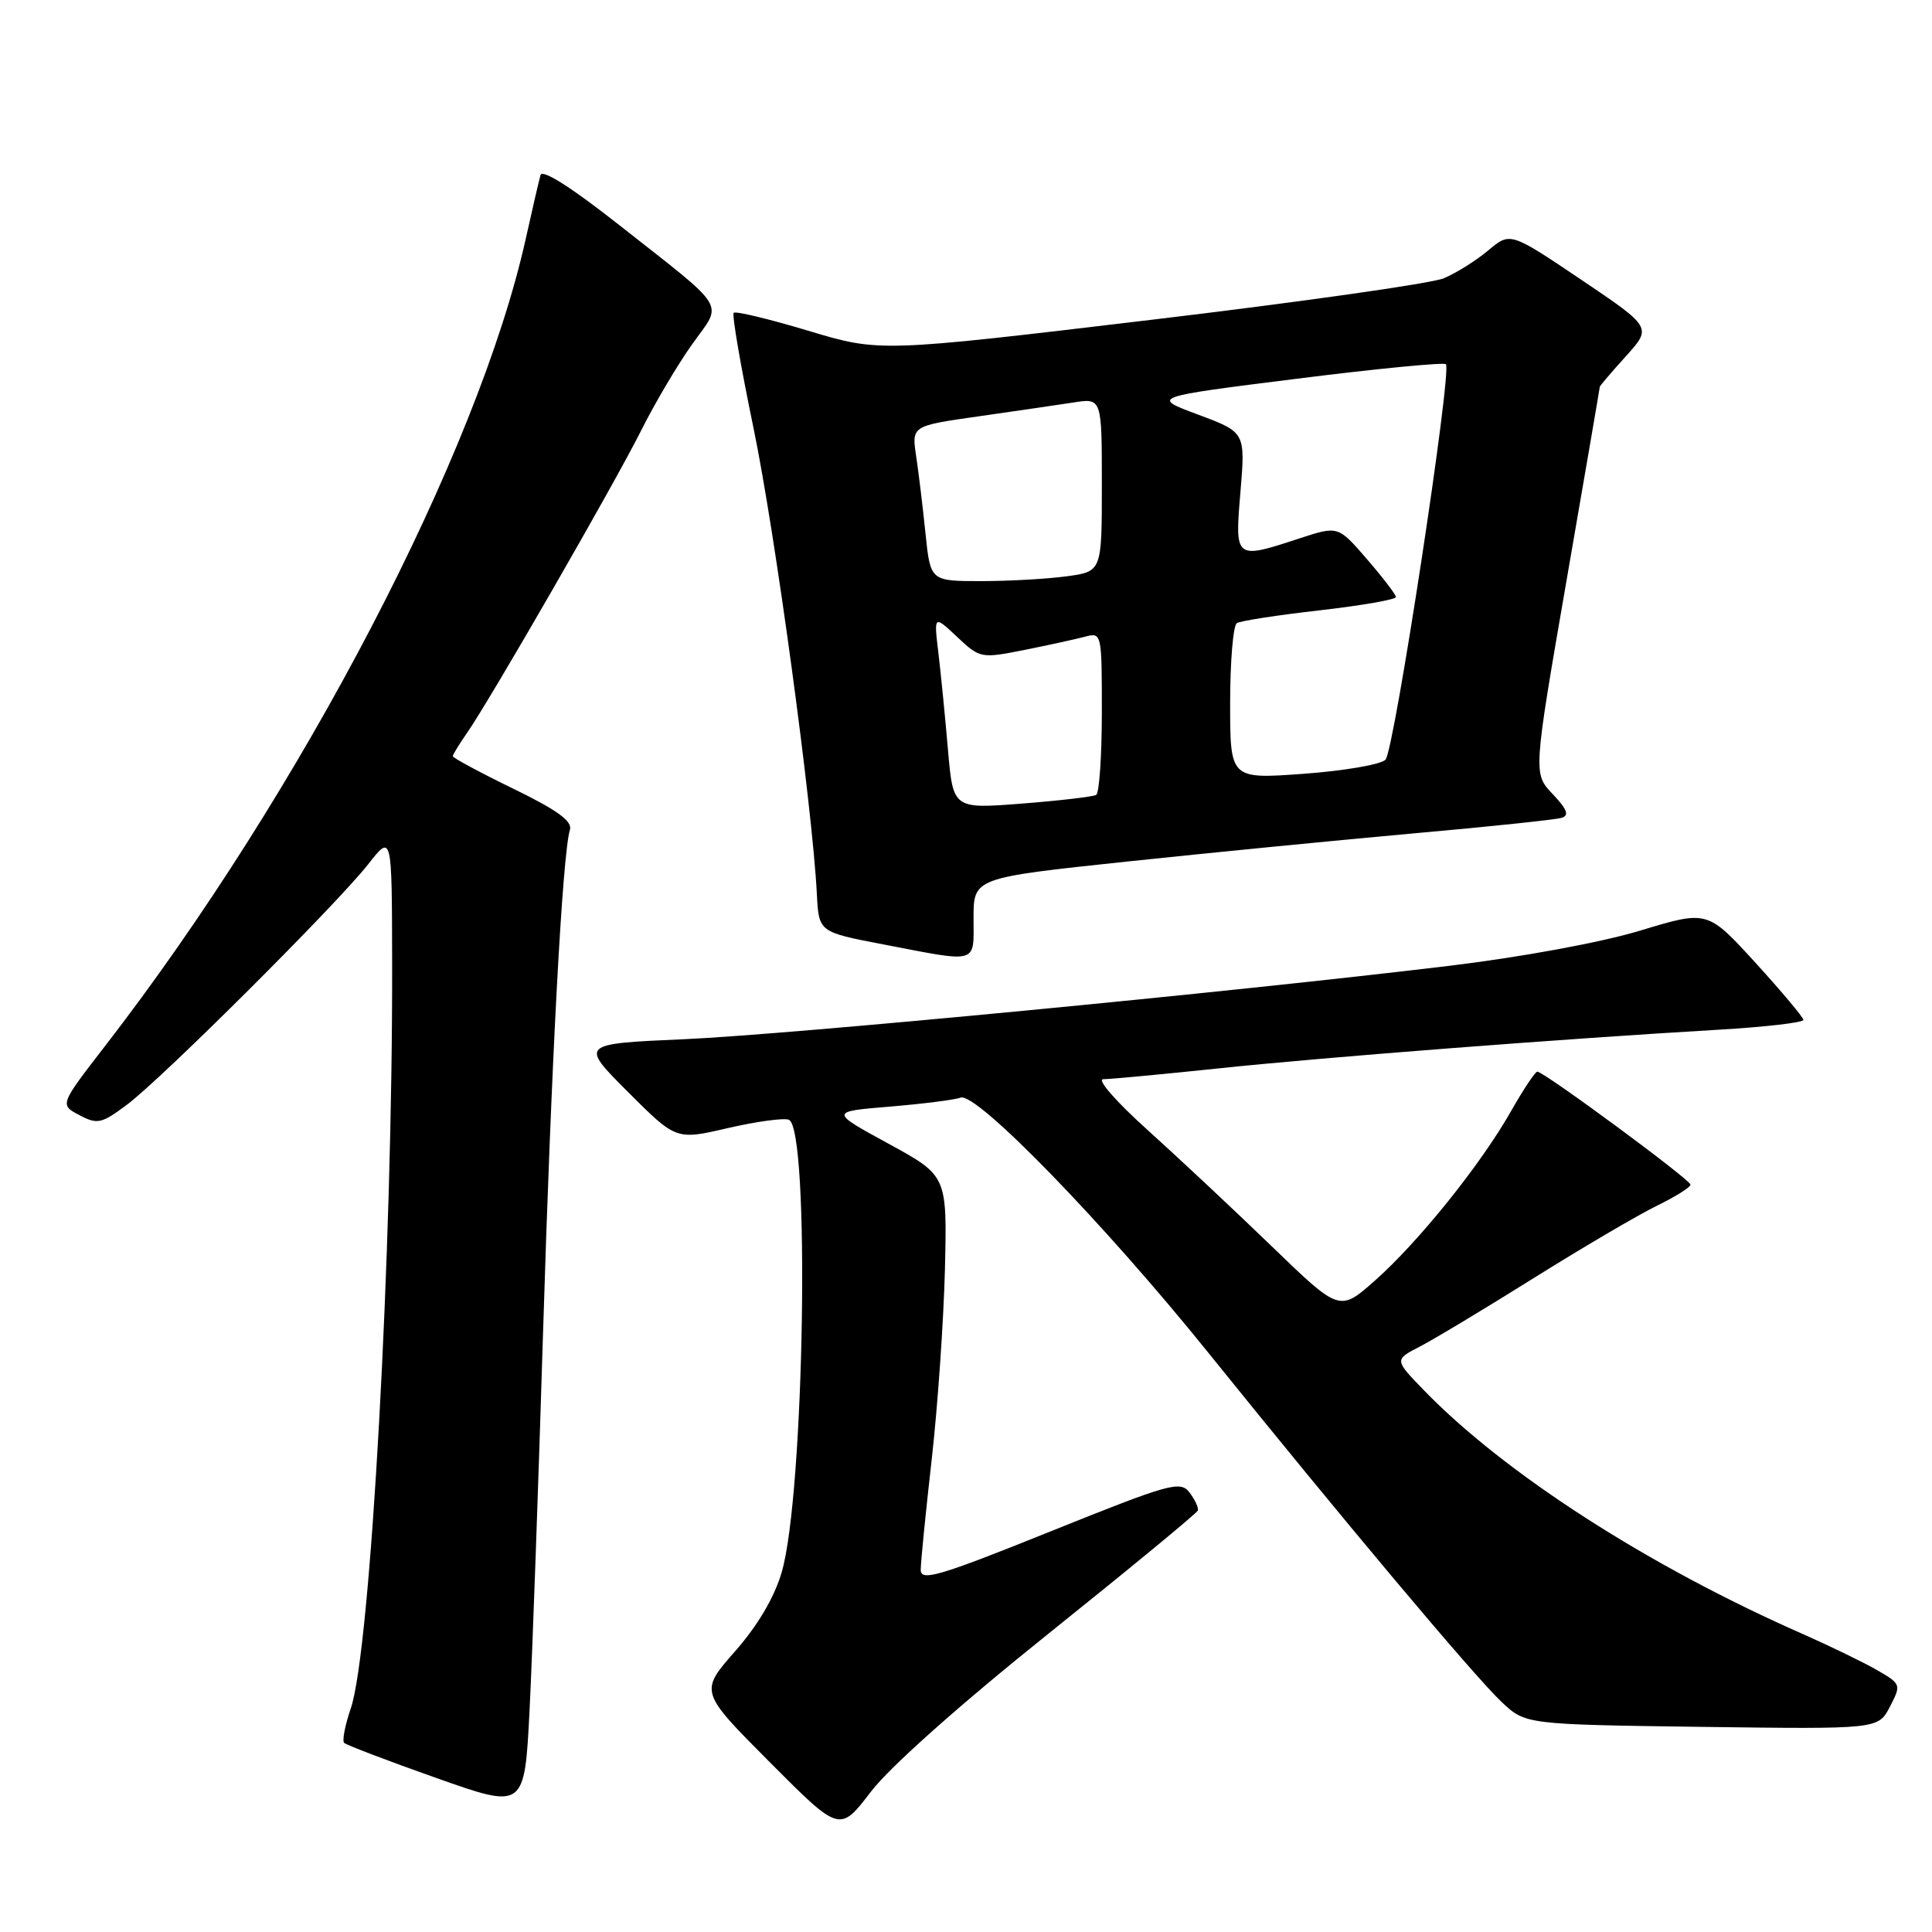 <?xml version="1.0" encoding="UTF-8" standalone="no"?>
<!DOCTYPE svg PUBLIC "-//W3C//DTD SVG 1.1//EN" "http://www.w3.org/Graphics/SVG/1.1/DTD/svg11.dtd" >
<svg xmlns="http://www.w3.org/2000/svg" xmlns:xlink="http://www.w3.org/1999/xlink" version="1.1" viewBox="0 0 256 256">
 <g >
 <path fill="currentColor"
d=" M 139.00 216.41 C 149.72 207.82 158.60 200.50 158.72 200.15 C 158.84 199.79 158.34 198.72 157.62 197.77 C 156.40 196.17 155.05 196.54 139.15 202.94 C 124.41 208.87 122.00 209.58 122.00 208.01 C 122.00 207.01 122.66 200.41 123.46 193.35 C 124.26 186.28 125.04 174.94 125.21 168.15 C 125.50 155.79 125.50 155.79 117.72 151.54 C 109.93 147.29 109.93 147.29 117.94 146.63 C 122.34 146.26 126.55 145.73 127.28 145.44 C 129.35 144.65 146.32 162.12 160.09 179.22 C 177.87 201.29 195.29 222.04 198.95 225.50 C 202.13 228.50 202.13 228.50 225.50 228.82 C 248.88 229.13 248.88 229.13 250.42 226.15 C 251.94 223.22 251.91 223.15 248.73 221.30 C 246.95 220.28 242.57 218.15 239.00 216.57 C 218.43 207.53 199.37 195.26 188.63 184.17 C 184.76 180.17 184.76 180.17 188.13 178.43 C 189.98 177.48 196.81 173.37 203.31 169.30 C 209.80 165.24 217.12 160.95 219.56 159.76 C 222.00 158.57 224.00 157.32 224.00 156.97 C 224.00 156.32 204.59 142.00 203.70 142.00 C 203.42 142.00 201.85 144.36 200.21 147.25 C 196.22 154.29 187.97 164.56 182.20 169.67 C 177.50 173.83 177.50 173.83 168.50 165.13 C 163.55 160.34 156.14 153.41 152.04 149.71 C 147.90 145.99 145.29 143.00 146.18 143.00 C 147.06 143.00 154.02 142.35 161.64 141.55 C 175.70 140.07 207.25 137.64 227.75 136.44 C 233.94 136.08 238.98 135.49 238.96 135.14 C 238.94 134.79 236.07 131.37 232.59 127.55 C 226.25 120.61 226.25 120.61 217.37 123.30 C 212.20 124.87 201.62 126.82 192.00 127.98 C 162.68 131.52 104.88 137.06 90.67 137.70 C 76.83 138.31 76.83 138.31 83.21 144.69 C 89.59 151.07 89.59 151.07 96.43 149.48 C 100.20 148.61 103.84 148.11 104.52 148.37 C 107.36 149.46 106.60 198.01 103.58 208.33 C 102.61 211.66 100.40 215.40 97.38 218.83 C 92.70 224.16 92.70 224.16 101.99 233.49 C 111.27 242.81 111.27 242.81 115.39 237.42 C 117.88 234.15 127.18 225.88 139.00 216.41 Z  M 71.96 176.50 C 73.06 140.54 74.53 113.10 75.52 109.95 C 75.87 108.82 73.84 107.34 68.00 104.50 C 63.60 102.36 60.00 100.42 60.00 100.20 C 60.00 99.99 60.84 98.61 61.86 97.15 C 64.86 92.87 81.44 64.08 84.98 57.00 C 86.77 53.42 89.80 48.30 91.71 45.62 C 95.79 39.89 96.72 41.37 81.74 29.58 C 75.65 24.79 71.84 22.38 71.62 23.20 C 71.42 23.91 70.54 27.70 69.67 31.62 C 63.37 59.97 39.96 104.91 13.97 138.54 C 7.90 146.39 7.90 146.39 10.52 147.76 C 12.91 149.02 13.45 148.90 16.82 146.38 C 21.46 142.92 44.62 119.83 48.80 114.50 C 51.93 110.50 51.93 110.50 51.96 127.50 C 52.04 165.80 49.10 218.78 46.48 226.37 C 45.72 228.60 45.32 230.65 45.60 230.94 C 45.89 231.22 51.38 233.32 57.81 235.59 C 69.50 239.73 69.50 239.73 70.17 226.62 C 70.53 219.40 71.34 196.85 71.96 176.50 Z  M 129.00 121.66 C 129.00 116.32 129.00 116.32 149.25 114.17 C 160.39 112.99 177.60 111.30 187.50 110.41 C 197.40 109.53 206.13 108.61 206.91 108.37 C 207.97 108.05 207.67 107.26 205.74 105.22 C 203.15 102.50 203.15 102.50 207.56 77.00 C 209.99 62.98 211.98 51.39 211.98 51.25 C 211.99 51.12 213.55 49.29 215.45 47.19 C 218.89 43.38 218.89 43.38 209.50 37.05 C 200.11 30.73 200.11 30.73 197.19 33.19 C 195.58 34.54 192.93 36.20 191.29 36.88 C 189.66 37.56 172.18 40.04 152.44 42.39 C 116.56 46.67 116.56 46.67 107.11 43.83 C 101.92 42.27 97.47 41.20 97.22 41.45 C 96.97 41.69 98.15 48.56 99.84 56.70 C 102.69 70.42 107.66 106.95 108.24 118.50 C 108.50 123.50 108.50 123.50 117.00 125.13 C 129.81 127.59 129.00 127.82 129.00 121.66 Z  M 125.61 99.34 C 125.24 95.03 124.67 89.25 124.34 86.50 C 123.74 81.50 123.74 81.50 126.82 84.39 C 129.85 87.24 129.99 87.26 135.70 86.13 C 138.89 85.49 142.51 84.70 143.75 84.37 C 145.98 83.77 146.00 83.86 146.00 94.32 C 146.00 100.13 145.66 105.08 145.25 105.33 C 144.84 105.57 140.40 106.09 135.40 106.48 C 126.29 107.19 126.29 107.19 125.61 99.34 Z  M 163.00 93.18 C 163.00 87.64 163.40 82.87 163.89 82.57 C 164.38 82.26 169.33 81.50 174.89 80.87 C 180.45 80.23 184.99 79.44 184.97 79.11 C 184.95 78.77 183.22 76.51 181.12 74.08 C 177.31 69.67 177.31 69.67 172.22 71.33 C 163.59 74.16 163.61 74.17 164.37 65.14 C 165.02 57.28 165.02 57.28 158.76 54.94 C 152.50 52.61 152.50 52.61 171.80 50.19 C 182.41 48.85 191.32 47.99 191.59 48.26 C 192.43 49.10 184.75 99.43 183.59 100.66 C 182.99 101.30 178.11 102.14 172.75 102.53 C 163.00 103.24 163.00 103.24 163.00 93.18 Z  M 122.64 70.75 C 122.29 67.31 121.73 62.68 121.40 60.47 C 120.79 56.43 120.79 56.43 129.65 55.17 C 134.52 54.47 140.19 53.65 142.25 53.33 C 146.00 52.74 146.00 52.74 146.00 64.24 C 146.00 75.73 146.00 75.73 141.36 76.36 C 138.81 76.71 133.70 77.00 130.01 77.00 C 123.29 77.00 123.29 77.00 122.64 70.75 Z "/>
</g>
</svg>